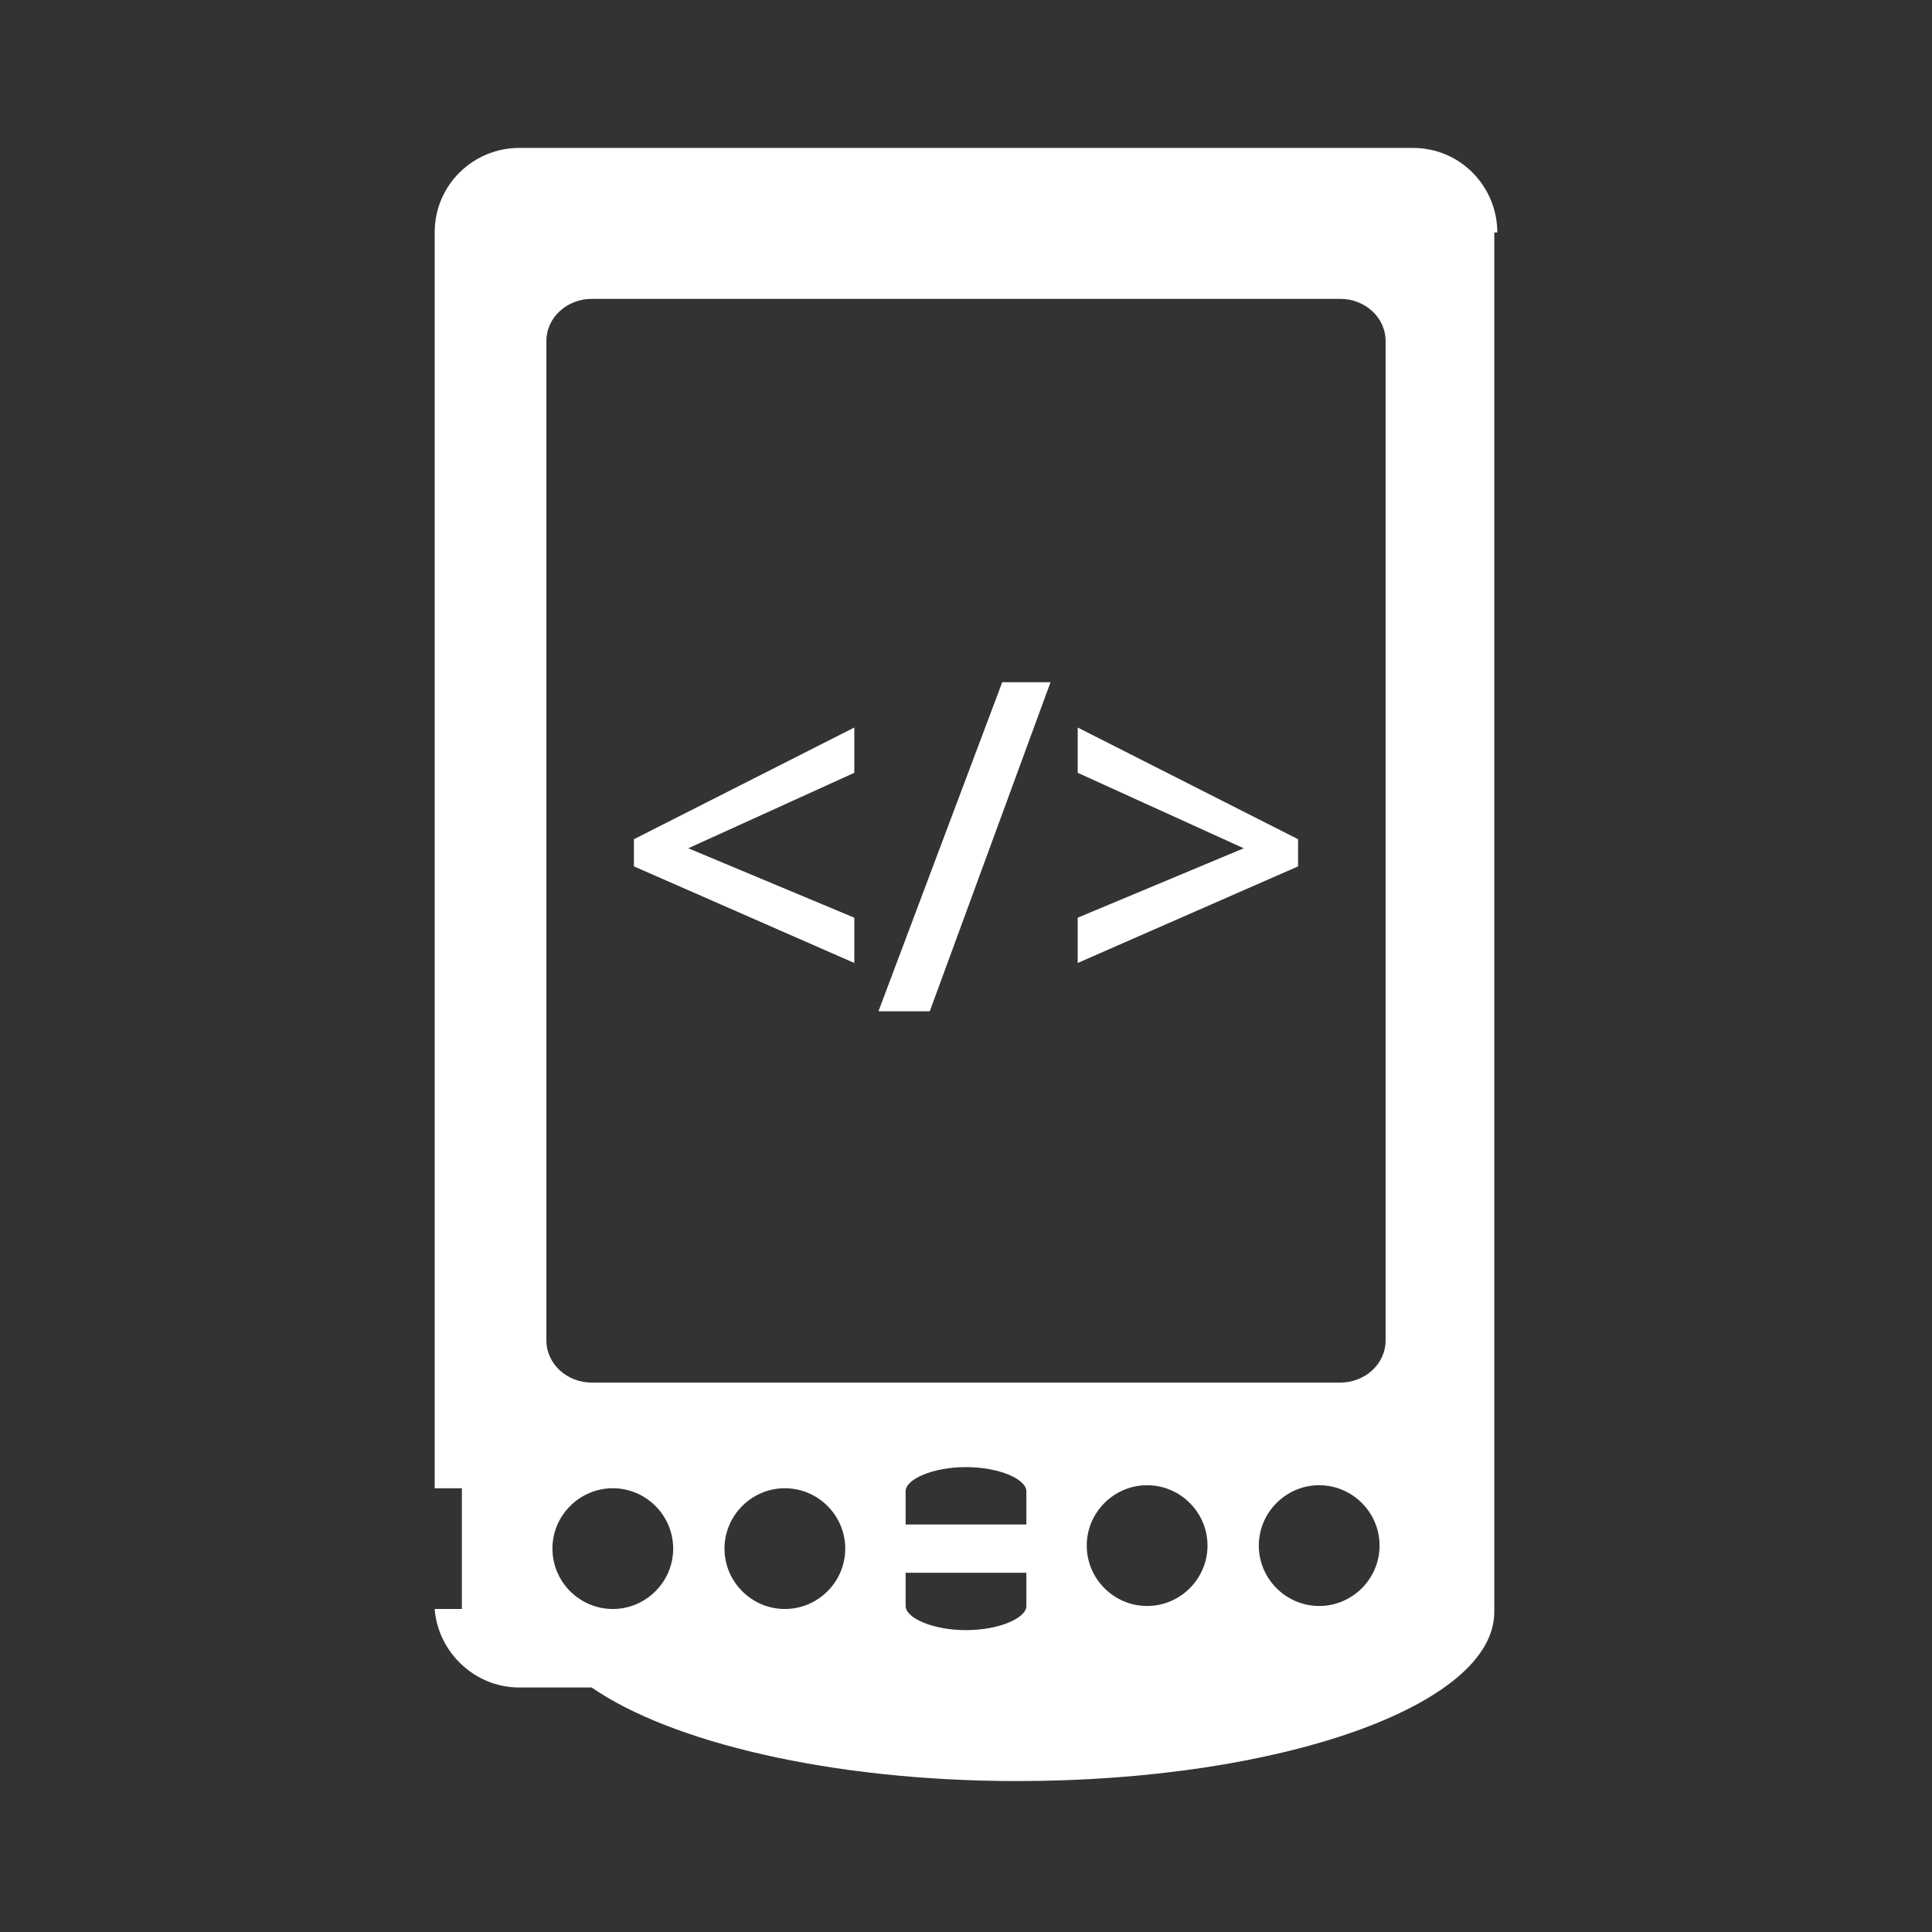 <svg xmlns="http://www.w3.org/2000/svg" xml:space="preserve" viewBox="0 0 64 64"><rect x="0" y="0" width="64" height="64" fill="#333333" stroke="none"/><style>.st0{fill:#fff}</style><path id="pda" d="M49.6 7.7c0-1.5-1.2-2.8-2.8-2.8H17.2c-1.5 0-2.8 1.2-2.8 2.8v41.6h.9v4h-.9c.1 1.4 1.3 2.6 2.8 2.6h2.4c2.6 1.8 7.9 3.1 14.1 3.1 8.7 0 15.8-2.5 15.8-5.6V7.7zM20.3 53.3c-1.1 0-2-.9-2-2s.9-2 2-2 2 .9 2 2-.9 2-2 2m5.7 0c-1.1 0-2-.9-2-2s.9-2 2-2 2 .9 2 2-.9 2-2 2m8-.1c0 .4-.9.8-2 .8s-2-.4-2-.8v-1.1h4zm0-2.7h-4v-1.1c0-.4.9-.8 2-.8s2 .4 2 .8zm4 2.7c-1.1 0-2-.9-2-2s.9-2 2-2 2 .9 2 2-.9 2-2 2m5.7 0c-1.1 0-2-.9-2-2s.9-2 2-2 2 .9 2 2-.9 2-2 2m2.2-8.8c0 .8-.7 1.4-1.5 1.4H19.6c-.8 0-1.5-.6-1.5-1.4V11.3c0-.8.7-1.4 1.5-1.4h24.8c.8 0 1.5.6 1.5 1.4z" class="st0"/><path id="src" d="m28.3 25.6-5.5 2.5 5.5 2.3v1.5L21 28.7v-.9l7.3-3.7zm2.5 7.9h-1.7l4.1-10.9h1.6zM43 28.7l-7.3 3.2v-1.5l5.5-2.3-5.5-2.5v-1.5l7.3 3.7z" class="st0"/></svg>